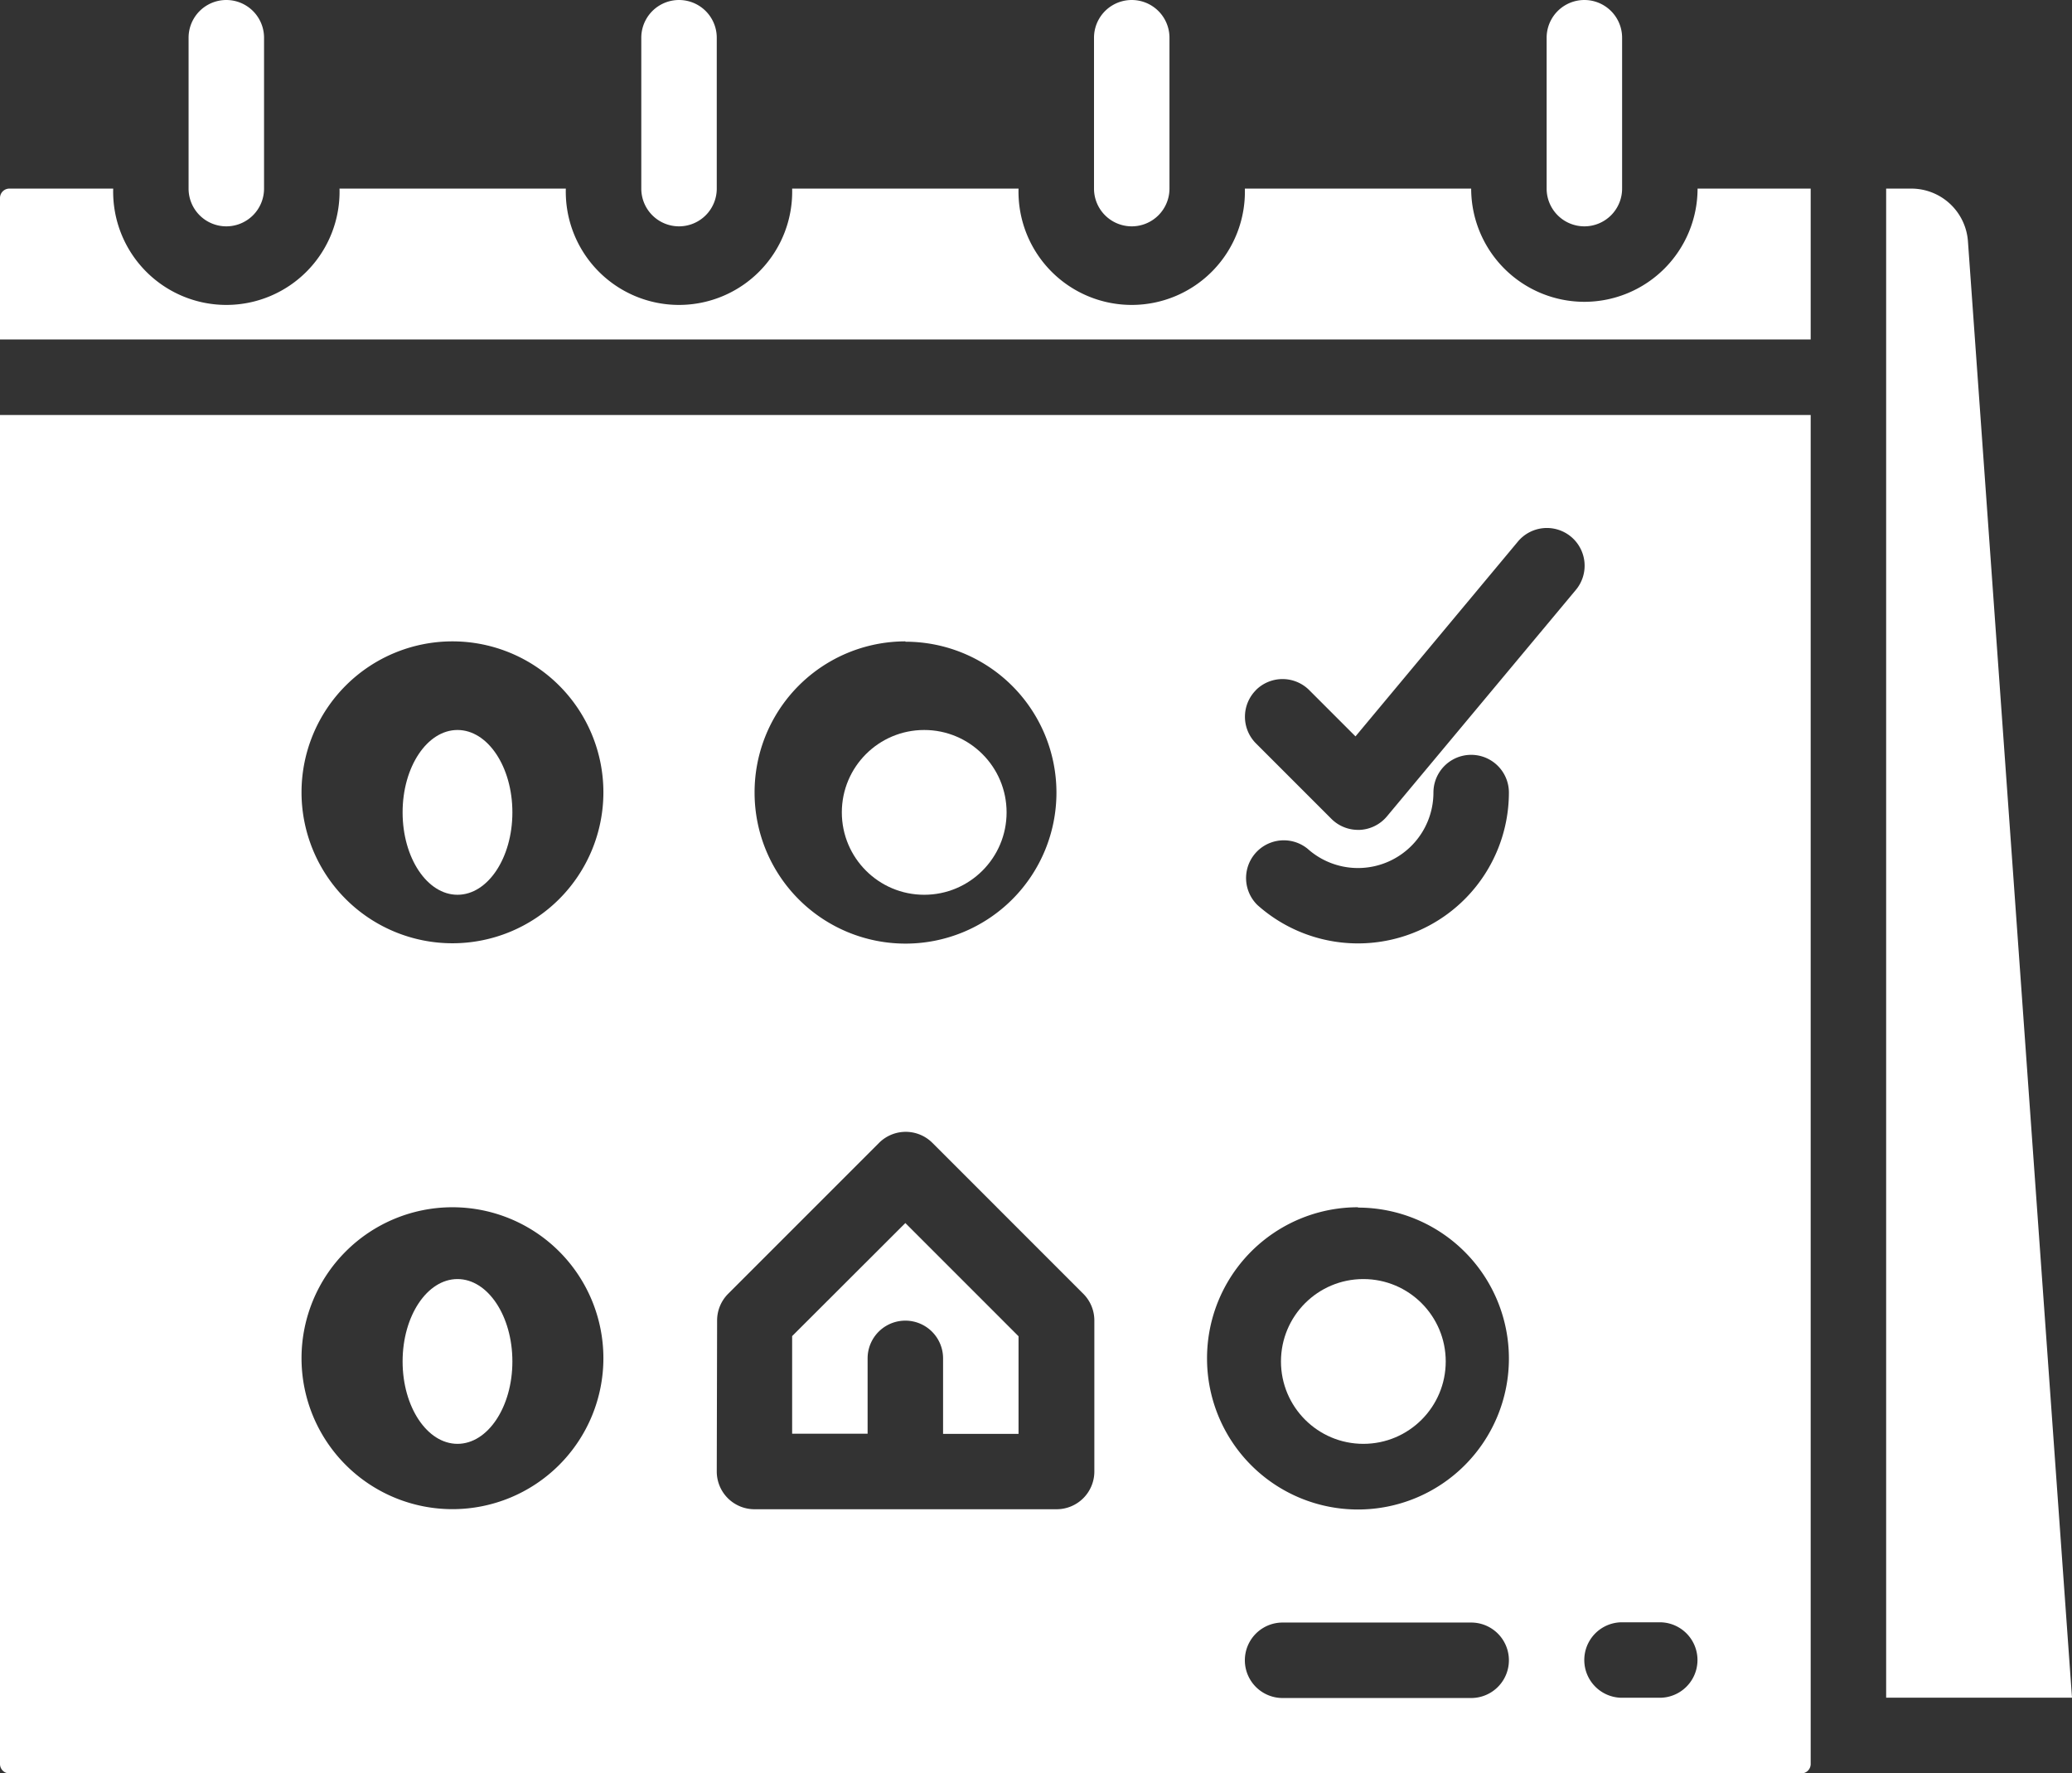 <svg xmlns="http://www.w3.org/2000/svg" width="24.271" height="20.768" viewBox="0 0 24.271 20.768">
  <rect x="0" y="0" width="24.271" height="20.768" fill="#333333" stroke="none"/>
  <g id="solid" transform="translate(0 0)">
    <ellipse id="Ellipse_32" data-name="Ellipse 32" cx="0.965" cy="0.965" rx="0.965" ry="0.965" transform="translate(15.005 14.981)" fill="#fff"/>
    <ellipse id="Ellipse_33" data-name="Ellipse 33" cx="0.965" cy="0.965" rx="0.965" ry="0.965" transform="translate(9.861 8.55)" fill="#fff"/>
    <path id="Path_931" data-name="Path 931" d="M168.442,66.651a.442.442,0,0,0,.442-.442V64.442a.442.442,0,1,0-.884,0v1.768A.442.442,0,0,0,168.442,66.651Z" transform="translate(-160.488 -64)" fill="#fff"/>
    <path id="Path_932" data-name="Path 932" d="M360.442,66.651a.442.442,0,0,0,.442-.442V64.442a.442.442,0,1,0-.884,0v1.768A.442.442,0,0,0,360.442,66.651Z" transform="translate(-341.883 -64)" fill="#fff"/>
    <path id="Path_933" data-name="Path 933" d="M200.884,324.9a.442.442,0,0,1,.884,0v.884h.884v-1.143l-1.326-1.326L200,324.639v1.143h.884Z" transform="translate(-190.721 -308.99)" fill="#fff"/>
    <path id="Path_934" data-name="Path 934" d="M72.442,66.651a.442.442,0,0,0,.442-.442V64.442a.442.442,0,1,0-.884,0v1.768A.442.442,0,0,0,72.442,66.651Z" transform="translate(-69.791 -64)" fill="#fff"/>
    <ellipse id="Ellipse_34" data-name="Ellipse 34" cx="0.643" cy="0.965" rx="0.643" ry="0.965" transform="translate(4.716 14.981)" fill="#fff"/>
    <path id="Path_935" data-name="Path 935" d="M432.958,104.616A.665.665,0,0,0,432.3,104H432v17.675h2.177Z" transform="translate(-409.906 -101.791)" fill="#fff"/>
    <path id="Path_936" data-name="Path 936" d="M264.442,66.651a.442.442,0,0,0,.442-.442V64.442a.442.442,0,1,0-.884,0v1.768A.442.442,0,0,0,264.442,66.651Z" transform="translate(-251.185 -64)" fill="#fff"/>
    <path id="Path_937" data-name="Path 937" d="M50.559,105.326A1.327,1.327,0,0,1,49.233,104H46.582a1.326,1.326,0,1,1-2.651,0H41.279a1.326,1.326,0,1,1-2.651,0H35.977a1.326,1.326,0,1,1-2.651,0H32.11a.11.11,0,0,0-.11.11v1.657H53.21V104H51.885A1.327,1.327,0,0,1,50.559,105.326Z" transform="translate(-32 -101.791)" fill="#fff"/>
    <ellipse id="Ellipse_35" data-name="Ellipse 35" cx="0.643" cy="0.965" rx="0.643" ry="0.965" transform="translate(4.716 8.55)" fill="#fff"/>
    <path id="Path_938" data-name="Path 938" d="M32,167.8a.11.11,0,0,0,.11.11H53.1a.11.11,0,0,0,.11-.11V152H32Zm17.233-.773H47.024a.442.442,0,1,1,0-.884h2.209a.442.442,0,1,1,0,.884ZM51,166.14h.442a.442.442,0,1,1,0,.884H51a.442.442,0,1,1,0-.884Zm-4.289-10.918a.442.442,0,0,1,.625,0l.542.542,1.9-2.279a.442.442,0,1,1,.679.566L48.247,156.7a.442.442,0,0,1-.319.159h-.02a.442.442,0,0,1-.312-.129l-.884-.884A.442.442,0,0,1,46.711,155.223Zm2.964,1.2a1.768,1.768,0,0,1-2.946,1.317.442.442,0,0,1,.589-.658.884.884,0,0,0,1.473-.659.442.442,0,1,1,.884,0Zm-1.768,4.861a1.768,1.768,0,1,1-1.768,1.768A1.768,1.768,0,0,1,47.908,161.279Zm-5.3-6.628a1.768,1.768,0,1,1-1.768,1.768A1.768,1.768,0,0,1,42.605,154.651ZM40.4,162.605a.442.442,0,0,1,.129-.312l1.768-1.768a.442.442,0,0,1,.625,0l1.768,1.768a.442.442,0,0,1,.129.313v1.768a.442.442,0,0,1-.442.442H40.838a.442.442,0,0,1-.442-.442ZM37.3,154.651a1.768,1.768,0,1,1-1.768,1.768A1.768,1.768,0,0,1,37.3,154.651Zm0,6.628a1.768,1.768,0,1,1-1.768,1.768A1.768,1.768,0,0,1,37.3,161.279Z" transform="translate(-32 -147.139)" fill="#fff"/>
  </g>
</svg>
